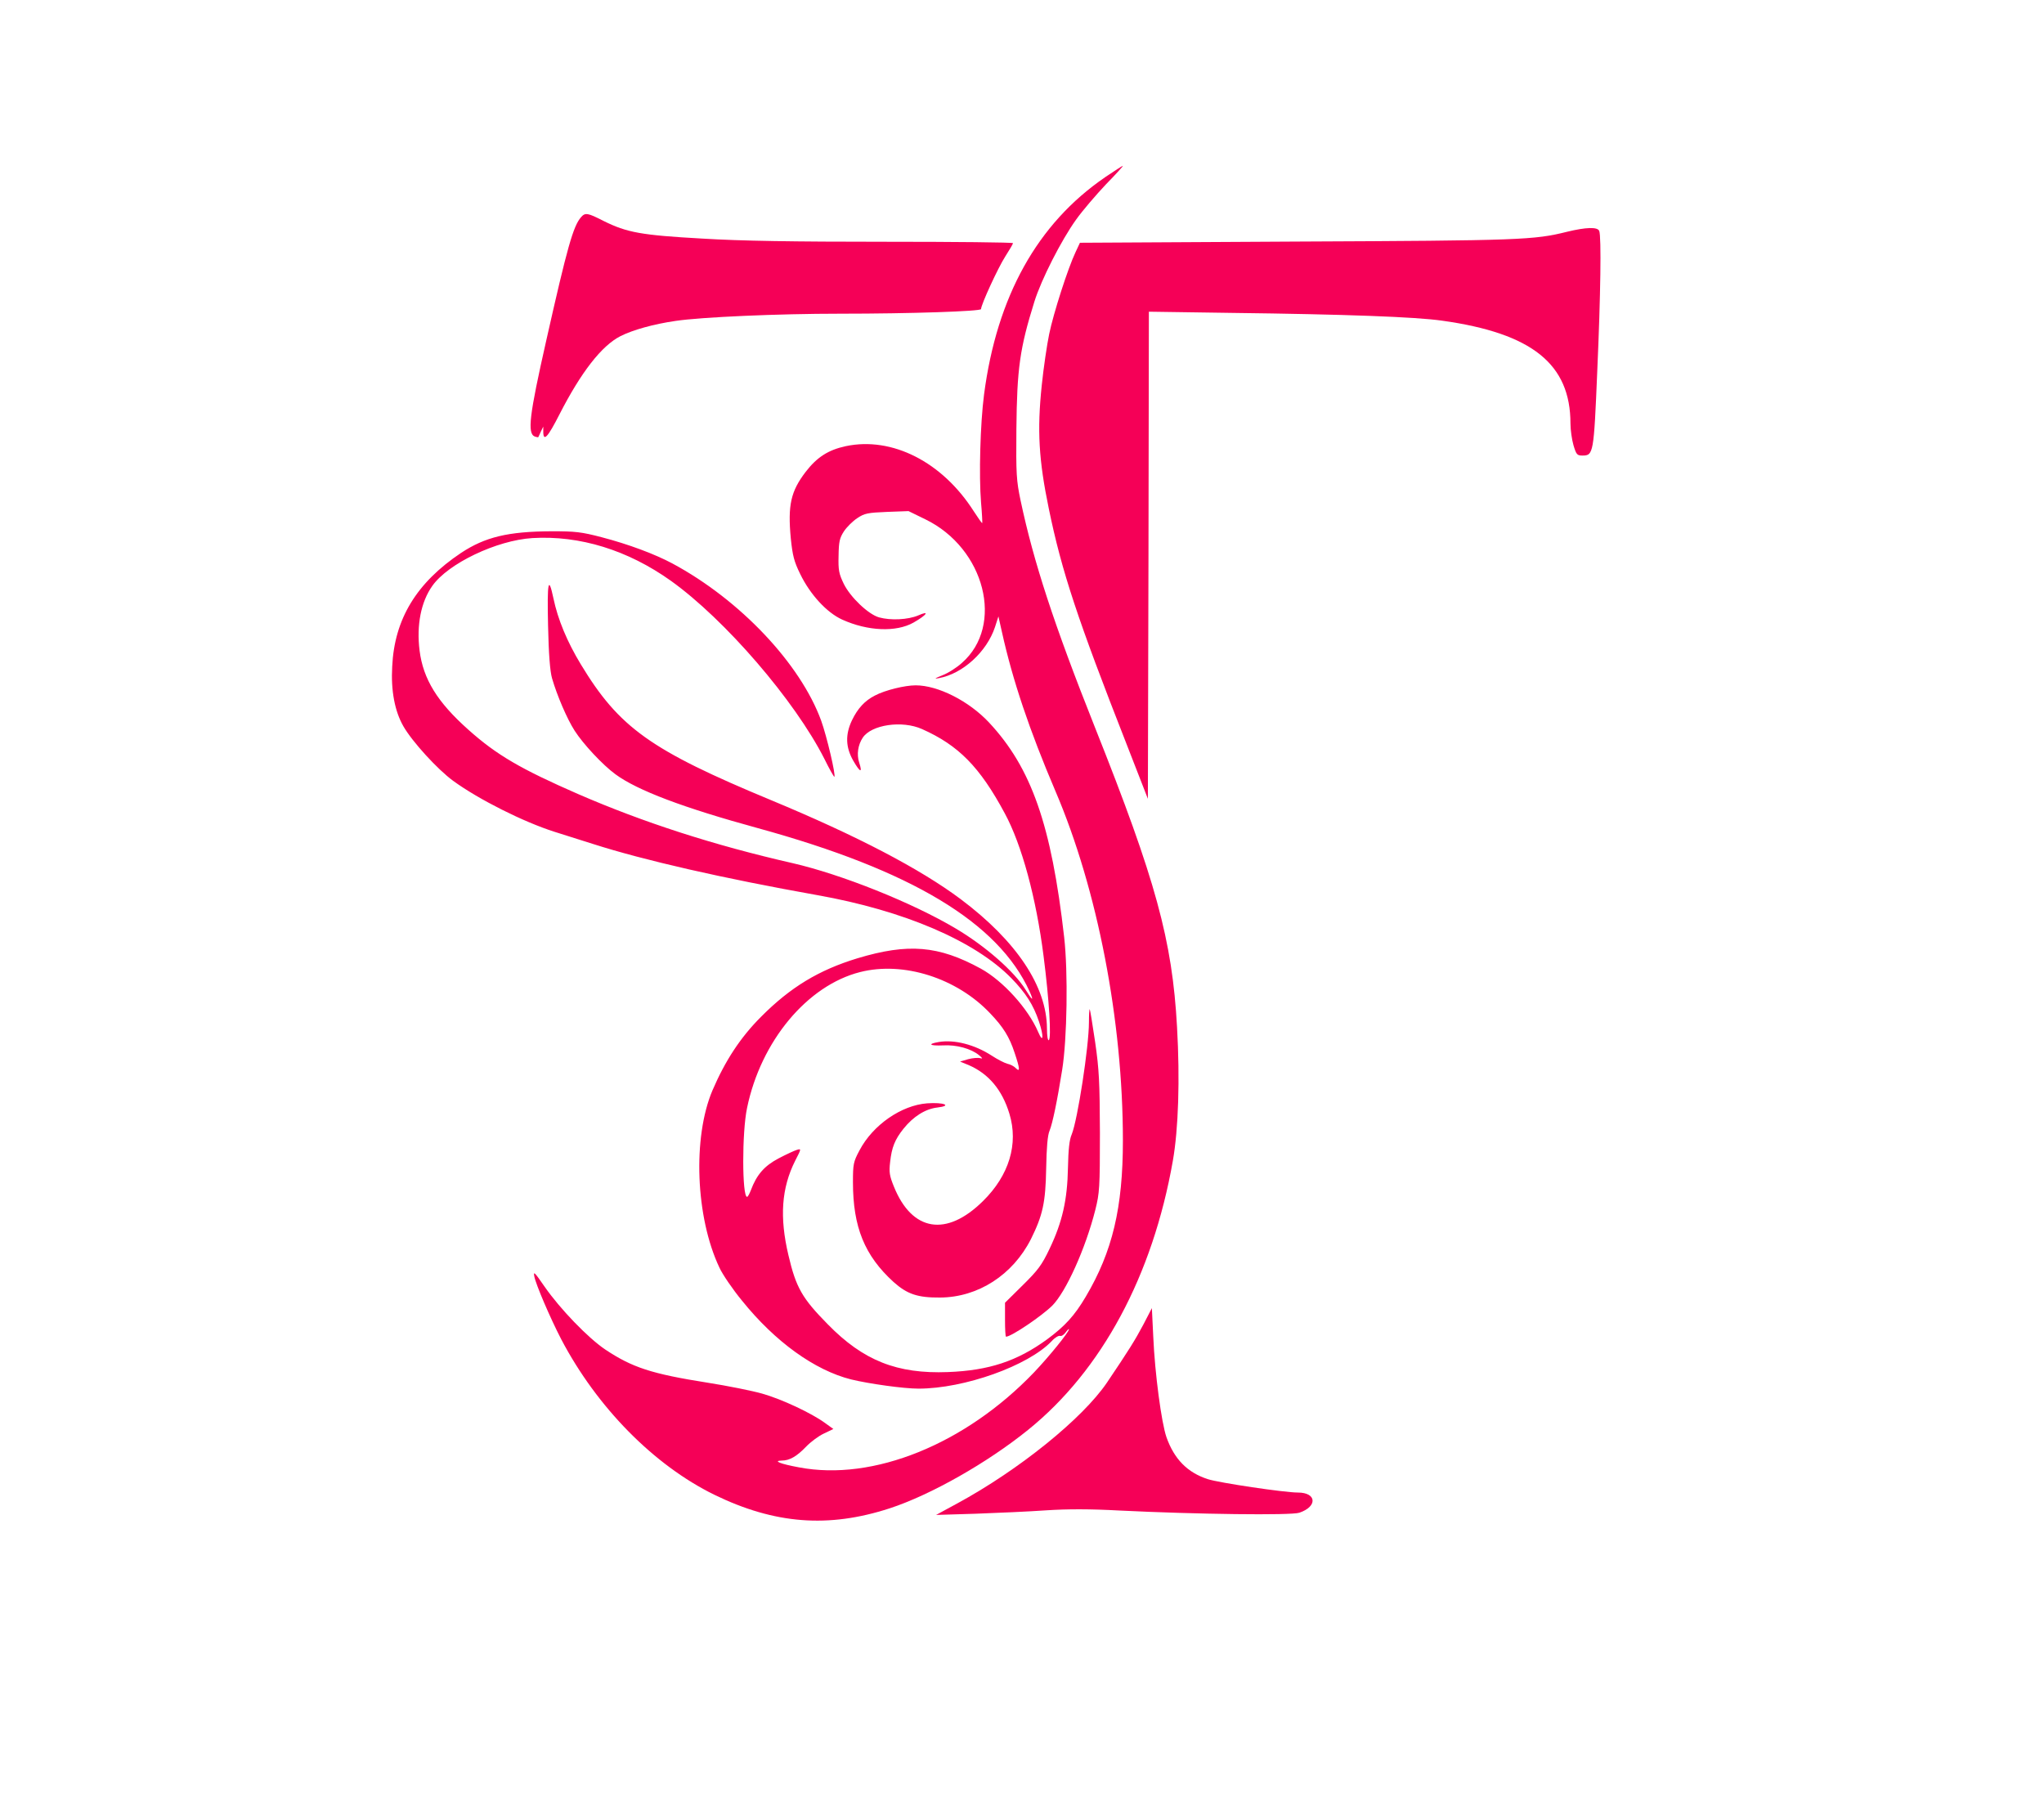 <svg version="1.0" xmlns="http://www.w3.org/2000/svg"
 width="1023pt" height="902pt" viewBox="0 0 1023 902"
 preserveAspectRatio="xMidYMid meet">
<g transform="translate(0,902) scale(0.1,-0.1)"
fill="#f50057" stroke="none">
<path d="M5531 8133 c-339 -232 -542 -597 -606 -1088 -19 -147 -26 -405 -15
-540 5 -55 7 -101 6 -103 -2 -1 -21 26 -43 60 -157 246 -408 374 -640 325 -88
-19 -144 -55 -201 -129 -74 -97 -90 -166 -74 -334 9 -85 16 -114 47 -177 50
-103 133 -193 210 -228 128 -58 270 -64 357 -15 68 39 83 62 24 36 -52 -22
-138 -26 -196 -10 -54 15 -144 101 -177 168 -24 50 -28 68 -26 140 1 71 5 89
27 123 14 21 44 51 67 66 36 24 52 27 148 31 l108 4 84 -41 c299 -145 397
-532 183 -719 -25 -23 -69 -51 -98 -62 -38 -15 -43 -19 -17 -14 120 22 240
132 281 256 l17 53 18 -80 c53 -239 137 -489 268 -796 210 -491 337 -1148 337
-1747 0 -336 -52 -556 -186 -782 -56 -95 -105 -148 -193 -213 -151 -110 -292
-156 -496 -164 -255 -10 -424 57 -602 239 -128 130 -159 183 -197 346 -45 190
-35 336 34 473 31 60 31 61 8 54 -13 -4 -54 -23 -92 -43 -70 -37 -109 -81
-138 -159 -7 -18 -15 -33 -19 -33 -25 0 -26 323 0 445 69 334 301 613 566 680
217 55 484 -30 651 -207 66 -69 96 -118 122 -197 27 -80 28 -99 6 -77 -8 9
-27 19 -42 22 -15 4 -50 22 -79 41 -85 55 -186 81 -264 68 -59 -10 -47 -20 21
-17 66 4 140 -16 180 -49 18 -15 20 -19 6 -15 -10 3 -37 1 -60 -5 l-41 -12 44
-18 c99 -43 167 -124 203 -243 46 -151 -1 -308 -132 -437 -183 -181 -355 -153
-446 72 -22 54 -25 72 -19 123 8 74 24 113 67 167 49 61 109 99 169 106 77 9
34 27 -51 21 -129 -10 -271 -108 -338 -235 -31 -58 -33 -69 -33 -160 0 -224
58 -367 203 -499 68 -61 121 -79 233 -78 190 1 364 113 455 293 59 119 73 183
76 352 2 107 7 167 17 190 15 37 38 147 63 304 25 155 30 490 10 665 -64 562
-164 847 -376 1074 -101 108 -256 186 -367 186 -54 0 -153 -24 -204 -51 -51
-26 -86 -64 -115 -124 -34 -72 -32 -135 7 -203 34 -59 47 -63 29 -8 -13 40 -6
88 18 124 43 65 197 88 297 43 182 -81 289 -189 414 -422 85 -157 157 -423
194 -714 28 -218 40 -412 26 -421 -5 -3 -9 23 -9 58 -1 211 -152 438 -432 648
-202 151 -517 316 -948 495 -605 251 -761 363 -953 680 -69 114 -115 225 -137
330 -25 118 -32 84 -27 -135 3 -144 10 -231 20 -265 25 -86 75 -203 113 -262
43 -67 140 -171 204 -218 110 -81 341 -168 714 -270 768 -211 1202 -472 1359
-817 23 -52 15 -48 -21 10 -56 90 -199 216 -347 304 -218 130 -574 272 -818
328 -395 90 -747 204 -1074 346 -286 125 -407 195 -549 322 -155 138 -226 253
-244 396 -16 127 7 244 64 324 79 112 322 228 501 239 237 14 477 -60 693
-214 271 -194 620 -599 768 -891 25 -51 48 -91 50 -90 8 8 -38 203 -66 281
-104 285 -406 605 -745 787 -88 47 -219 96 -353 131 -103 27 -133 30 -251 30
-219 -1 -333 -29 -453 -108 -223 -149 -334 -331 -345 -569 -7 -121 13 -224 56
-299 44 -77 171 -216 249 -273 129 -94 353 -206 507 -255 28 -9 114 -36 193
-61 256 -82 651 -172 1122 -256 434 -77 789 -229 972 -416 72 -74 110 -133
138 -217 25 -74 22 -113 -4 -52 -50 117 -176 256 -287 317 -212 116 -364 128
-617 52 -194 -59 -336 -145 -483 -293 -103 -103 -179 -219 -243 -368 -100
-235 -85 -636 35 -888 15 -33 66 -108 113 -165 165 -205 363 -348 546 -394 91
-22 263 -46 337 -46 229 0 549 114 667 238 15 17 34 28 41 26 7 -3 20 5 29 18
9 12 16 19 16 15 0 -14 -98 -135 -175 -216 -344 -359 -805 -546 -1176 -475
-93 17 -133 33 -86 34 39 0 75 21 122 70 22 23 62 53 88 65 l48 23 -43 31
c-66 48 -214 118 -313 146 -49 14 -173 39 -275 55 -279 44 -376 76 -511 166
-86 58 -225 202 -303 314 -49 71 -57 80 -52 53 7 -40 80 -210 135 -316 179
-341 464 -630 766 -778 302 -147 571 -168 878 -68 205 67 489 228 693 393 368
297 623 771 724 1346 28 159 36 409 21 670 -24 435 -106 734 -411 1500 -205
515 -307 828 -372 1135 -21 100 -23 132 -21 358 3 303 17 403 90 637 35 112
135 308 209 411 32 45 100 124 149 176 50 51 88 93 85 93 -3 0 -43 -26 -89
-57z"/>
<path d="M2908 7933 c-39 -45 -68 -146 -174 -617 -85 -376 -96 -466 -57 -481
9 -3 17 -4 17 -3 1 2 7 14 13 28 l12 25 0 -28 c1 -49 23 -25 81 89 108 211
211 344 306 392 62 31 165 60 276 76 129 19 509 36 823 36 353 0 705 12 705
23 0 22 85 207 121 263 21 33 39 63 39 67 0 4 -289 7 -641 7 -457 0 -721 4
-916 16 -304 17 -375 30 -492 88 -80 41 -92 43 -113 19z"/>
<path d="M7843 7860 c-165 -41 -230 -44 -1353 -49 l-1085 -6 -22 -47 c-38 -80
-111 -307 -132 -410 -11 -53 -28 -168 -37 -255 -24 -228 -15 -376 35 -618 65
-316 144 -554 392 -1186 l104 -267 3 1219 2 1219 413 -6 c573 -7 922 -20 1055
-39 450 -63 642 -217 642 -515 0 -31 7 -80 15 -108 14 -47 18 -52 45 -52 55 0
57 11 74 420 17 385 21 676 10 704 -8 21 -66 19 -161 -4z"/>
<path d="M5450 3904 c0 -122 -57 -490 -86 -561 -12 -27 -17 -75 -19 -168 -3
-160 -28 -271 -92 -405 -39 -82 -58 -107 -134 -182 l-89 -88 0 -85 c0 -47 2
-85 5 -85 26 0 177 102 231 155 69 69 167 286 216 480 21 84 23 110 23 385 -1
255 -4 317 -24 455 -13 88 -25 162 -27 164 -2 2 -4 -27 -4 -65z"/>
<path d="M5722 2390 c-41 -77 -72 -127 -182 -290 -123 -181 -442 -438 -750
-605 l-105 -57 198 6 c109 4 268 11 353 17 107 7 220 7 367 -1 386 -19 858
-25 900 -11 92 31 87 101 -7 101 -68 0 -396 49 -451 67 -102 33 -168 100 -207
210 -25 72 -58 318 -66 502 l-7 144 -43 -83z"/>
</g>
</svg>
